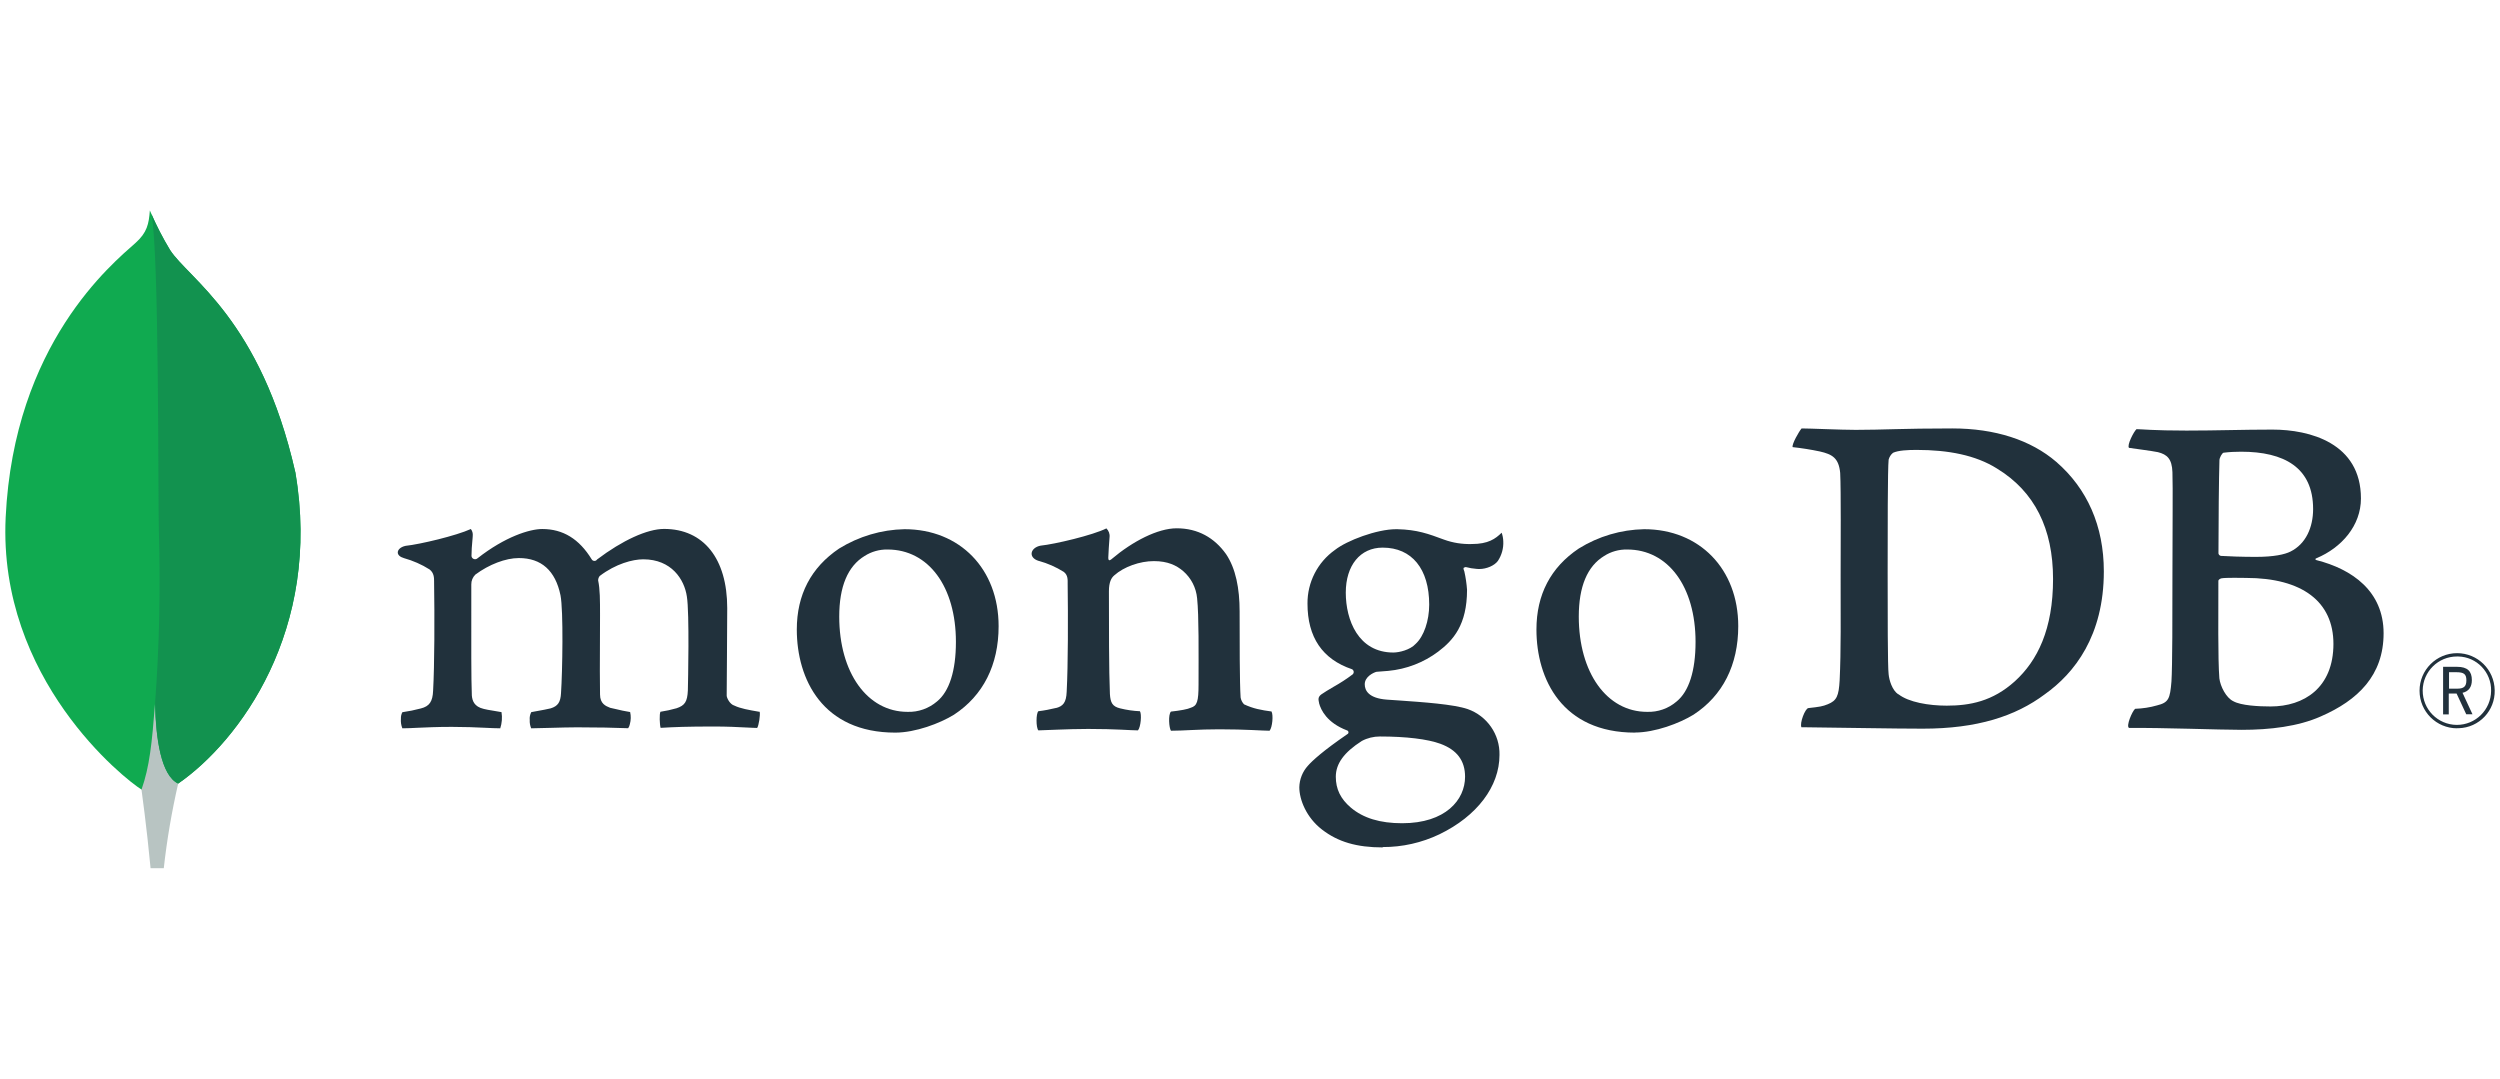 <?xml version="1.0" encoding="UTF-8"?>
<svg id="Layer_2" data-name="Layer 2" xmlns="http://www.w3.org/2000/svg" viewBox="0 0 278.11 120">
  <defs>
    <style>
      .cls-1 {
        fill: none;
      }

      .cls-2 {
        fill: #b8c4c2;
      }

      .cls-3 {
        fill: #12924f;
      }

      .cls-4 {
        fill: #10aa50;
      }

      .cls-5 {
        fill: #21313c;
      }
    </style>
  </defs>
  <g id="Layer_1-2" data-name="Layer 1">
    <g>
      <g>
        <path class="cls-4" d="M32.85,52.53c-3.85-17-11.89-21.53-13.94-24.73-.85-1.41-1.59-2.87-2.24-4.39-.11,1.51-.31,2.46-1.59,3.61-2.58,2.3-13.53,11.22-14.45,30.54-.86,18.01,13.24,29.12,15.11,30.27,1.43,.7,3.18,.02,4.03-.63,6.8-4.67,16.08-17.1,13.09-34.67"/>
        <path class="cls-2" d="M17.25,78.24c-.35,4.46-.61,7.05-1.51,9.6,0,0,.59,4.24,1.01,8.74h1.47c.35-3.17,.89-6.31,1.6-9.41-1.9-.94-2.5-5.01-2.57-8.92Z"/>
        <path class="cls-3" d="M19.82,87.17h0c-1.92-.89-2.48-5.05-2.57-8.93,.48-6.4,.61-12.81,.42-19.22-.1-3.36,.05-31.15-.83-35.22,.6,1.38,1.29,2.71,2.07,4,2.05,3.2,10.09,7.73,13.94,24.73,3,17.54-6.24,29.94-13.03,34.64Z"/>
        <path class="cls-5" d="M273.34,81.02c-2.31,0-4.18-1.87-4.18-4.18,0-2.31,1.87-4.18,4.18-4.18,2.28,0,4.14,1.83,4.18,4.12,.06,2.28-1.73,4.17-4.01,4.23-.06,0-.11,0-.17,0m0-7.98c-2.1-.01-3.81,1.68-3.83,3.78-.01,2.1,1.68,3.81,3.78,3.83,2.1,.01,3.81-1.68,3.83-3.78,0,0,0-.01,0-.02,.04-2.06-1.6-3.77-3.66-3.81-.04,0-.07,0-.11,0m1.01,6.44l-1.08-2.32h-.87v2.32h-.63v-5.29h1.56c1.16,0,1.64,.5,1.64,1.48,0,.78-.37,1.26-1.04,1.41l1.11,2.39h-.69Zm-1.92-2.86h.91c.74,0,1.02-.25,1.02-.93s-.27-.9-1.1-.9h-.83v1.83Z"/>
        <path class="cls-5" d="M211.18,77.22c1.13,.9,3.39,1.28,5.38,1.28,2.58,0,5.11-.48,7.58-2.71,2.52-2.29,4.25-5.79,4.25-11.38s-2.04-9.73-6.24-12.29c-2.37-1.49-5.43-2.07-8.93-2.07-1.01,0-2.04,.05-2.63,.32-.24,.19-.41,.46-.49,.76-.11,.96-.11,8.24-.11,12.55s0,10.57,.11,11.33c.06,.64,.38,1.76,1.07,2.23m-10.73-29.58c.91,0,4.39,.16,6,.16,3.02,0,5.11-.16,10.75-.16,4.73,0,8.72,1.28,11.56,3.72,3.44,2.98,5.29,7.13,5.29,12.18,0,7.18-3.27,11.33-6.56,13.67-3.27,2.45-7.53,3.83-13.59,3.83-3.23,0-8.77-.11-13.39-.16h-.1c-.22-.43,.4-2.08,.77-2.13,1.26-.14,1.59-.19,2.17-.43,.98-.4,1.21-.9,1.31-2.65,.16-3.3,.11-7.23,.11-11.7,0-3.19,.05-9.41-.05-11.38-.16-1.65-.86-2.07-2.27-2.39-1-.21-2.01-.37-3.02-.48-.11-.32,.72-1.76,.99-2.07"/>
        <path class="cls-5" d="M247.38,50.35c-.21,.05-.48,.59-.48,.85-.06,1.92-.11,6.91-.11,10.37,.03,.14,.13,.24,.27,.27,.7,.05,2.42,.11,3.87,.11,2.04,0,3.23-.27,3.87-.59,1.72-.85,2.52-2.71,2.52-4.73,0-4.63-3.23-6.38-8.01-6.38-.65,0-1.29,.03-1.94,.11m12.21,21.27c0-4.68-3.44-7.34-9.74-7.34-.27,0-2.27-.05-2.74,.05-.16,.05-.32,.16-.32,.27,0,3.35-.06,8.72,.11,10.85,.11,.9,.76,2.18,1.56,2.55,.86,.48,2.8,.58,4.14,.58,3.71,0,6.99-2.07,6.99-6.97m-21.92-23.88c.49,0,1.92,.16,5.57,.16,3.44,0,6.24-.11,9.57-.11,4.14,0,9.84,1.49,9.84,7.66,0,3.02-2.15,5.48-4.95,6.65-.16,.05-.16,.16,0,.21,3.98,1.01,7.47,3.46,7.47,8.14s-2.85,7.45-6.99,9.25c-2.52,1.12-5.65,1.49-8.81,1.49-2.42,0-8.9-.25-12.51-.21-.38-.16,.34-1.86,.67-2.13,.83-.03,1.65-.15,2.44-.38,1.29-.32,1.44-.73,1.6-2.65,.11-1.65,.11-7.55,.11-11.75,0-5.75,.06-9.62,0-11.54-.05-1.49-.59-1.97-1.61-2.23-.81-.16-2.15-.32-3.22-.48-.27-.27,.56-1.86,.83-2.07"/>
        <path class="cls-5" d="M44.76,81.02c-.14-.34-.19-.71-.16-1.07-.01-.25,.04-.5,.16-.72,.7-.1,1.38-.24,2.06-.42,.95-.24,1.31-.76,1.36-1.97,.16-2.87,.17-8.25,.11-12.03v-.11c0-.41,0-.96-.5-1.35-.88-.56-1.85-.98-2.85-1.26-.45-.13-.7-.37-.69-.65s.3-.6,.88-.72c1.56-.16,5.64-1.13,7.25-1.87,.17,.22,.24,.49,.21,.76,0,.17-.03,.34-.04,.52-.05,.53-.1,1.14-.1,1.74,.03,.22,.23,.37,.45,.34,.09-.01,.17-.05,.23-.11,3.05-2.39,5.79-3.25,7.19-3.25,2.31,0,4.11,1.1,5.5,3.37,.06,.11,.18,.18,.31,.18,.12,0,.23-.06,.29-.16,2.81-2.13,5.59-3.4,7.45-3.4,4.4,0,7.03,3.3,7.03,8.81,0,1.59-.02,3.6-.03,5.47-.01,1.65-.03,3.19-.03,4.26,0,.25,.35,.98,.87,1.12,.64,.31,1.57,.48,2.75,.68h.05c.09,.32-.1,1.55-.28,1.8-.29,0-.69-.03-1.2-.05-.91-.05-2.17-.11-3.63-.11-2.93,0-4.45,.06-5.91,.15-.11-.37-.15-1.54-.02-1.79,.6-.09,1.2-.22,1.79-.39,.93-.31,1.2-.73,1.26-1.97,.02-.88,.19-8.62-.11-10.46-.28-1.91-1.71-4.14-4.85-4.14-1.17,0-3.05,.49-4.84,1.85-.11,.13-.17,.29-.18,.46v.04c.21,.99,.21,2.15,.21,3.9,0,1.01,0,2.06-.01,3.11-.01,2.13-.02,4.15,.01,5.67,0,1.04,.63,1.29,1.13,1.49,.27,.06,.49,.11,.71,.16,.42,.1,.86,.21,1.51,.31,.1,.44,.09,.9-.03,1.34-.03,.16-.09,.32-.19,.46-1.63-.06-3.3-.1-5.7-.1-.73,0-1.92,.03-2.97,.06-.85,.02-1.66,.05-2.12,.05-.12-.29-.18-.61-.16-.93-.03-.3,.03-.6,.17-.87l.65-.12c.56-.1,1.05-.19,1.51-.3,.8-.25,1.1-.68,1.15-1.7,.16-2.37,.28-9.19-.06-10.89-.57-2.74-2.13-4.13-4.63-4.13-1.47,0-3.32,.71-4.84,1.84-.29,.29-.46,.68-.45,1.1v2.82c0,3.42-.02,7.69,.06,9.53,.05,.57,.25,1.24,1.32,1.49,.23,.07,.64,.13,1.11,.21,.27,.05,.56,.09,.87,.15,.1,.6,.05,1.22-.14,1.8-.47,0-1.04-.03-1.7-.06-1.01-.05-2.27-.1-3.69-.1-1.68,0-2.85,.06-3.79,.1-.63,.03-1.18,.06-1.72,.06"/>
        <path class="cls-5" d="M98.75,61.13c-.91-.02-1.8,.23-2.57,.72-1.87,1.14-2.82,3.4-2.82,6.74,0,6.24,3.12,10.6,7.6,10.6,1.2,.04,2.37-.38,3.28-1.16,1.37-1.12,2.1-3.41,2.1-6.62,0-6.15-3.05-10.28-7.6-10.28m.86,20.37c-8.08,0-10.96-5.93-10.96-11.47,0-3.87,1.58-6.9,4.71-9.01,2.19-1.35,4.7-2.1,7.27-2.15,6.17,0,10.47,4.43,10.47,10.79,0,4.32-1.72,7.72-4.97,9.85-1.56,.96-4.28,1.99-6.52,1.99"/>
        <path class="cls-5" d="M181.02,61.13c-.91-.02-1.81,.23-2.57,.72-1.87,1.14-2.82,3.4-2.82,6.74,0,6.24,3.12,10.6,7.6,10.6,1.2,.04,2.38-.37,3.29-1.16,1.37-1.12,2.1-3.41,2.1-6.62,0-6.15-3.05-10.28-7.6-10.28m.86,20.37c-8.08,0-10.96-5.93-10.96-11.47,0-3.88,1.58-6.91,4.71-9.01,2.19-1.36,4.7-2.1,7.27-2.15,6.17,0,10.47,4.44,10.47,10.78,0,4.32-1.72,7.73-4.97,9.85-1.56,.96-4.28,1.99-6.52,1.99"/>
        <path class="cls-5" d="M153.81,60.92c-2.49,0-4.1,1.97-4.1,5.01s1.39,6.66,5.29,6.66c.67,0,1.88-.3,2.48-.96,.91-.83,1.51-2.56,1.51-4.37,0-3.97-1.93-6.34-5.17-6.34m-.32,21.01c-.7,0-1.4,.17-2.01,.5-1.97,1.26-2.89,2.52-2.89,3.98,0,1.37,.53,2.46,1.67,3.43,1.38,1.17,3.25,1.74,5.71,1.74,4.83,0,7-2.6,7-5.17,0-1.79-.9-2.99-2.75-3.67-1.42-.52-3.81-.81-6.72-.81m.32,12.34c-2.9,0-4.99-.61-6.77-1.99-1.74-1.34-2.52-3.33-2.52-4.7,.02-.89,.36-1.74,.95-2.39,.5-.57,1.67-1.65,4.38-3.51,.09-.04,.14-.12,.14-.21,0-.1-.07-.2-.17-.22-2.23-.85-2.9-2.27-3.1-3.02,0-.03,0-.07-.02-.12-.06-.3-.12-.58,.28-.87,.31-.22,.81-.52,1.34-.83,.75-.42,1.48-.89,2.16-1.41,.13-.14,.13-.37-.02-.5-.02-.02-.05-.04-.07-.05-3.3-1.11-4.96-3.56-4.96-7.3-.02-2.37,1.12-4.6,3.05-5.97,1.33-1.05,4.66-2.31,6.81-2.31h.13c2.22,.05,3.47,.52,5.2,1.16,.99,.36,2.03,.52,3.08,.49,1.84,0,2.64-.58,3.33-1.26,.11,.31,.17,.63,.18,.95,.04,.77-.17,1.54-.6,2.19-.38,.52-1.26,.9-2.07,.9-.08,0-.16,0-.25-.01-.43-.03-.85-.1-1.26-.21l-.21,.07c-.07,.1-.02,.2,.03,.34,.01,.03,.02,.05,.03,.08,.15,.67,.25,1.35,.3,2.04,0,3.91-1.54,5.62-3.21,6.88-1.61,1.21-3.53,1.95-5.54,2.14h0s-.25,.02-.64,.05c-.25,.02-.58,.05-.63,.05h-.05c-.36,.1-1.31,.55-1.31,1.39,0,.69,.43,1.56,2.47,1.71l1.32,.09c2.7,.19,6.07,.42,7.66,.96,2.16,.76,3.59,2.82,3.54,5.1,0,3.51-2.5,6.81-6.68,8.83-1.97,.94-4.13,1.43-6.32,1.42"/>
        <path class="cls-5" d="M141.46,79.15c-1.18-.16-2.05-.32-3.07-.8-.2-.21-.33-.47-.38-.76-.11-1.65-.11-6.43-.11-9.57,0-2.56-.43-4.78-1.51-6.38-1.29-1.81-3.12-2.87-5.49-2.87-2.1,0-4.89,1.44-7.21,3.4-.06,.05-.41,.39-.4-.13s.09-1.59,.14-2.27c.05-.37-.09-.73-.35-.99-1.51,.76-5.75,1.76-7.32,1.92-1.14,.22-1.43,1.32-.21,1.7h.02c.98,.27,1.91,.68,2.77,1.22,.48,.37,.43,.9,.43,1.33,.05,3.56,.05,9.04-.11,12.02-.05,1.17-.38,1.6-1.24,1.81l.08-.03c-.66,.16-1.32,.29-1.99,.37-.27,.26-.27,1.81,0,2.13,.54,0,3.27-.16,5.54-.16,3.12,0,4.73,.16,5.54,.16,.32-.37,.43-1.81,.22-2.13-.74-.03-1.48-.14-2.21-.32-.86-.21-1.07-.64-1.13-1.59-.11-2.5-.11-7.82-.11-11.44,0-1.01,.27-1.49,.59-1.76,1.07-.96,2.85-1.59,4.41-1.59s2.52,.48,3.27,1.12c.88,.77,1.43,1.84,1.54,3.01,.21,2.01,.16,6.06,.16,9.57,0,1.92-.16,2.4-.86,2.61-.32,.16-1.18,.32-2.21,.43-.32,.32-.22,1.81,0,2.13,1.4,0,3.02-.16,5.38-.16,2.96,0,4.84,.16,5.59,.16,.32-.37,.43-1.76,.22-2.13"/>
      </g>
      <rect class="cls-1" width="278.11" height="120"/>
    </g>
  </g>
</svg>
